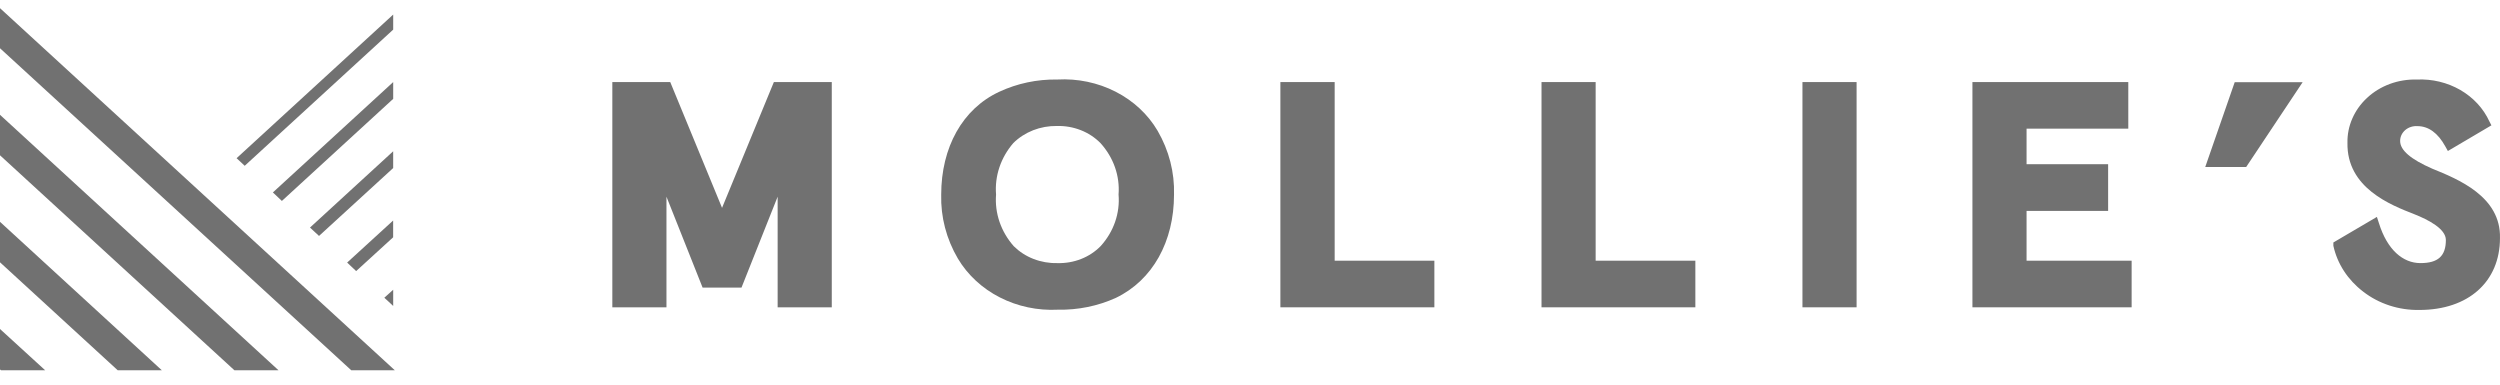 <?xml version="1.0" encoding="UTF-8"?>
<svg xmlns="http://www.w3.org/2000/svg" width="104" height="16" viewBox="0 0 104 16" fill="none">
  <g clip-path="url(#clip0_830_609)">
    <path d="M0 13.686V15.369L0.042 15.402H1.878L0 13.686Z" fill="#717171"></path>
    <path d="M0 9.228V10.912L4.897 15.403H6.732L0 9.228Z" fill="#717171"></path>
    <path d="M0 4.776V6.46L9.751 15.403H11.586L0 4.776Z" fill="#717171"></path>
    <path d="M0 2.007L14.611 15.402H16.423L0 0.34V2.007Z" fill="#717171"></path>
    <path d="M16.357 0.606L9.842 6.581L10.18 6.897L16.357 1.232V0.606Z" fill="#717171"></path>
    <path d="M16.357 4.112V3.414L11.352 8.005L11.726 8.359L16.357 4.112Z" fill="#717171"></path>
    <path d="M16.356 6.991V6.293L12.896 9.466L13.271 9.815L16.356 6.991Z" fill="#717171"></path>
    <path d="M16.355 9.871V9.173L14.441 10.923L14.816 11.277L16.355 9.871Z" fill="#717171"></path>
    <path d="M16.357 12.053L15.988 12.385L16.357 12.728V12.053Z" fill="#717171"></path>
    <path d="M30.037 8.647L27.882 3.414H25.473V12.784H27.725V8.182L29.228 11.964H30.846L32.35 8.182V12.784H34.602V3.414H32.193L30.037 8.647Z" fill="#717171"></path>
    <path d="M43.984 3.308C43.146 3.294 42.316 3.469 41.569 3.818C40.042 4.527 39.154 6.127 39.154 8.098C39.13 9.025 39.369 9.941 39.848 10.757C40.252 11.435 40.856 11.996 41.593 12.372C42.329 12.749 43.167 12.926 44.008 12.883C44.845 12.9 45.674 12.731 46.423 12.39C47.951 11.654 48.839 10.048 48.839 8.098C48.866 7.173 48.631 6.257 48.156 5.44C47.755 4.757 47.15 4.193 46.41 3.815C45.671 3.437 44.829 3.261 43.984 3.308ZM43.984 10.945C43.645 10.953 43.308 10.894 42.996 10.773C42.683 10.652 42.403 10.47 42.173 10.242C41.638 9.637 41.375 8.869 41.436 8.093C41.374 7.321 41.631 6.556 42.155 5.95C42.386 5.722 42.666 5.541 42.978 5.418C43.29 5.296 43.627 5.236 43.966 5.241C44.306 5.232 44.644 5.291 44.957 5.413C45.269 5.535 45.549 5.718 45.777 5.95C46.322 6.548 46.592 7.316 46.532 8.093C46.597 8.869 46.331 9.637 45.789 10.236C45.563 10.468 45.285 10.652 44.973 10.774C44.661 10.897 44.323 10.955 43.984 10.945Z" fill="#717171"></path>
    <path d="M55.522 3.414H53.264V12.784H59.67V10.845H55.522V3.414Z" fill="#717171"></path>
    <path d="M66.379 3.414H64.127V12.784H70.527V10.845H66.379V3.414Z" fill="#717171"></path>
    <path d="M77.234 3.414H74.982V12.784H77.234V3.414Z" fill="#717171"></path>
    <path d="M84.305 8.774H87.698V6.831H84.305V5.352H88.537V3.414H82.053V12.784H88.676V10.845H84.305V8.774Z" fill="#717171"></path>
    <path d="M91.738 6.947H93.441L95.79 3.419H92.964L91.738 6.947Z" fill="#717171"></path>
    <path d="M101.186 7.019C100.286 6.626 99.846 6.249 99.846 5.867C99.844 5.782 99.863 5.698 99.899 5.619C99.935 5.541 99.989 5.471 100.056 5.412C100.124 5.354 100.204 5.309 100.291 5.281C100.379 5.252 100.472 5.241 100.564 5.247C101.023 5.247 101.416 5.529 101.724 6.089L101.832 6.282L103.643 5.214L103.559 5.053C103.312 4.513 102.89 4.055 102.35 3.743C101.809 3.431 101.177 3.279 100.54 3.309C100.156 3.298 99.774 3.361 99.417 3.492C99.061 3.624 98.738 3.821 98.469 4.073C98.204 4.318 97.996 4.61 97.856 4.931C97.716 5.251 97.647 5.594 97.654 5.939C97.618 7.822 99.465 8.531 100.425 8.907C101.029 9.145 101.748 9.522 101.748 9.982C101.748 10.652 101.422 10.945 100.691 10.945C99.96 10.945 99.308 10.391 98.964 9.284L98.879 9.023L97.068 10.087V10.225C97.231 10.971 97.668 11.644 98.306 12.13C98.959 12.638 99.793 12.91 100.649 12.894C102.683 12.894 103.999 11.72 103.999 9.904C104.042 8.171 102.248 7.451 101.186 7.019Z" fill="#717171"></path>
  </g>
  <defs>
    <clipPath id="clip0_830_609">
      <rect width="104" height="16" fill="white"></rect>
    </clipPath>
  </defs>
</svg>
